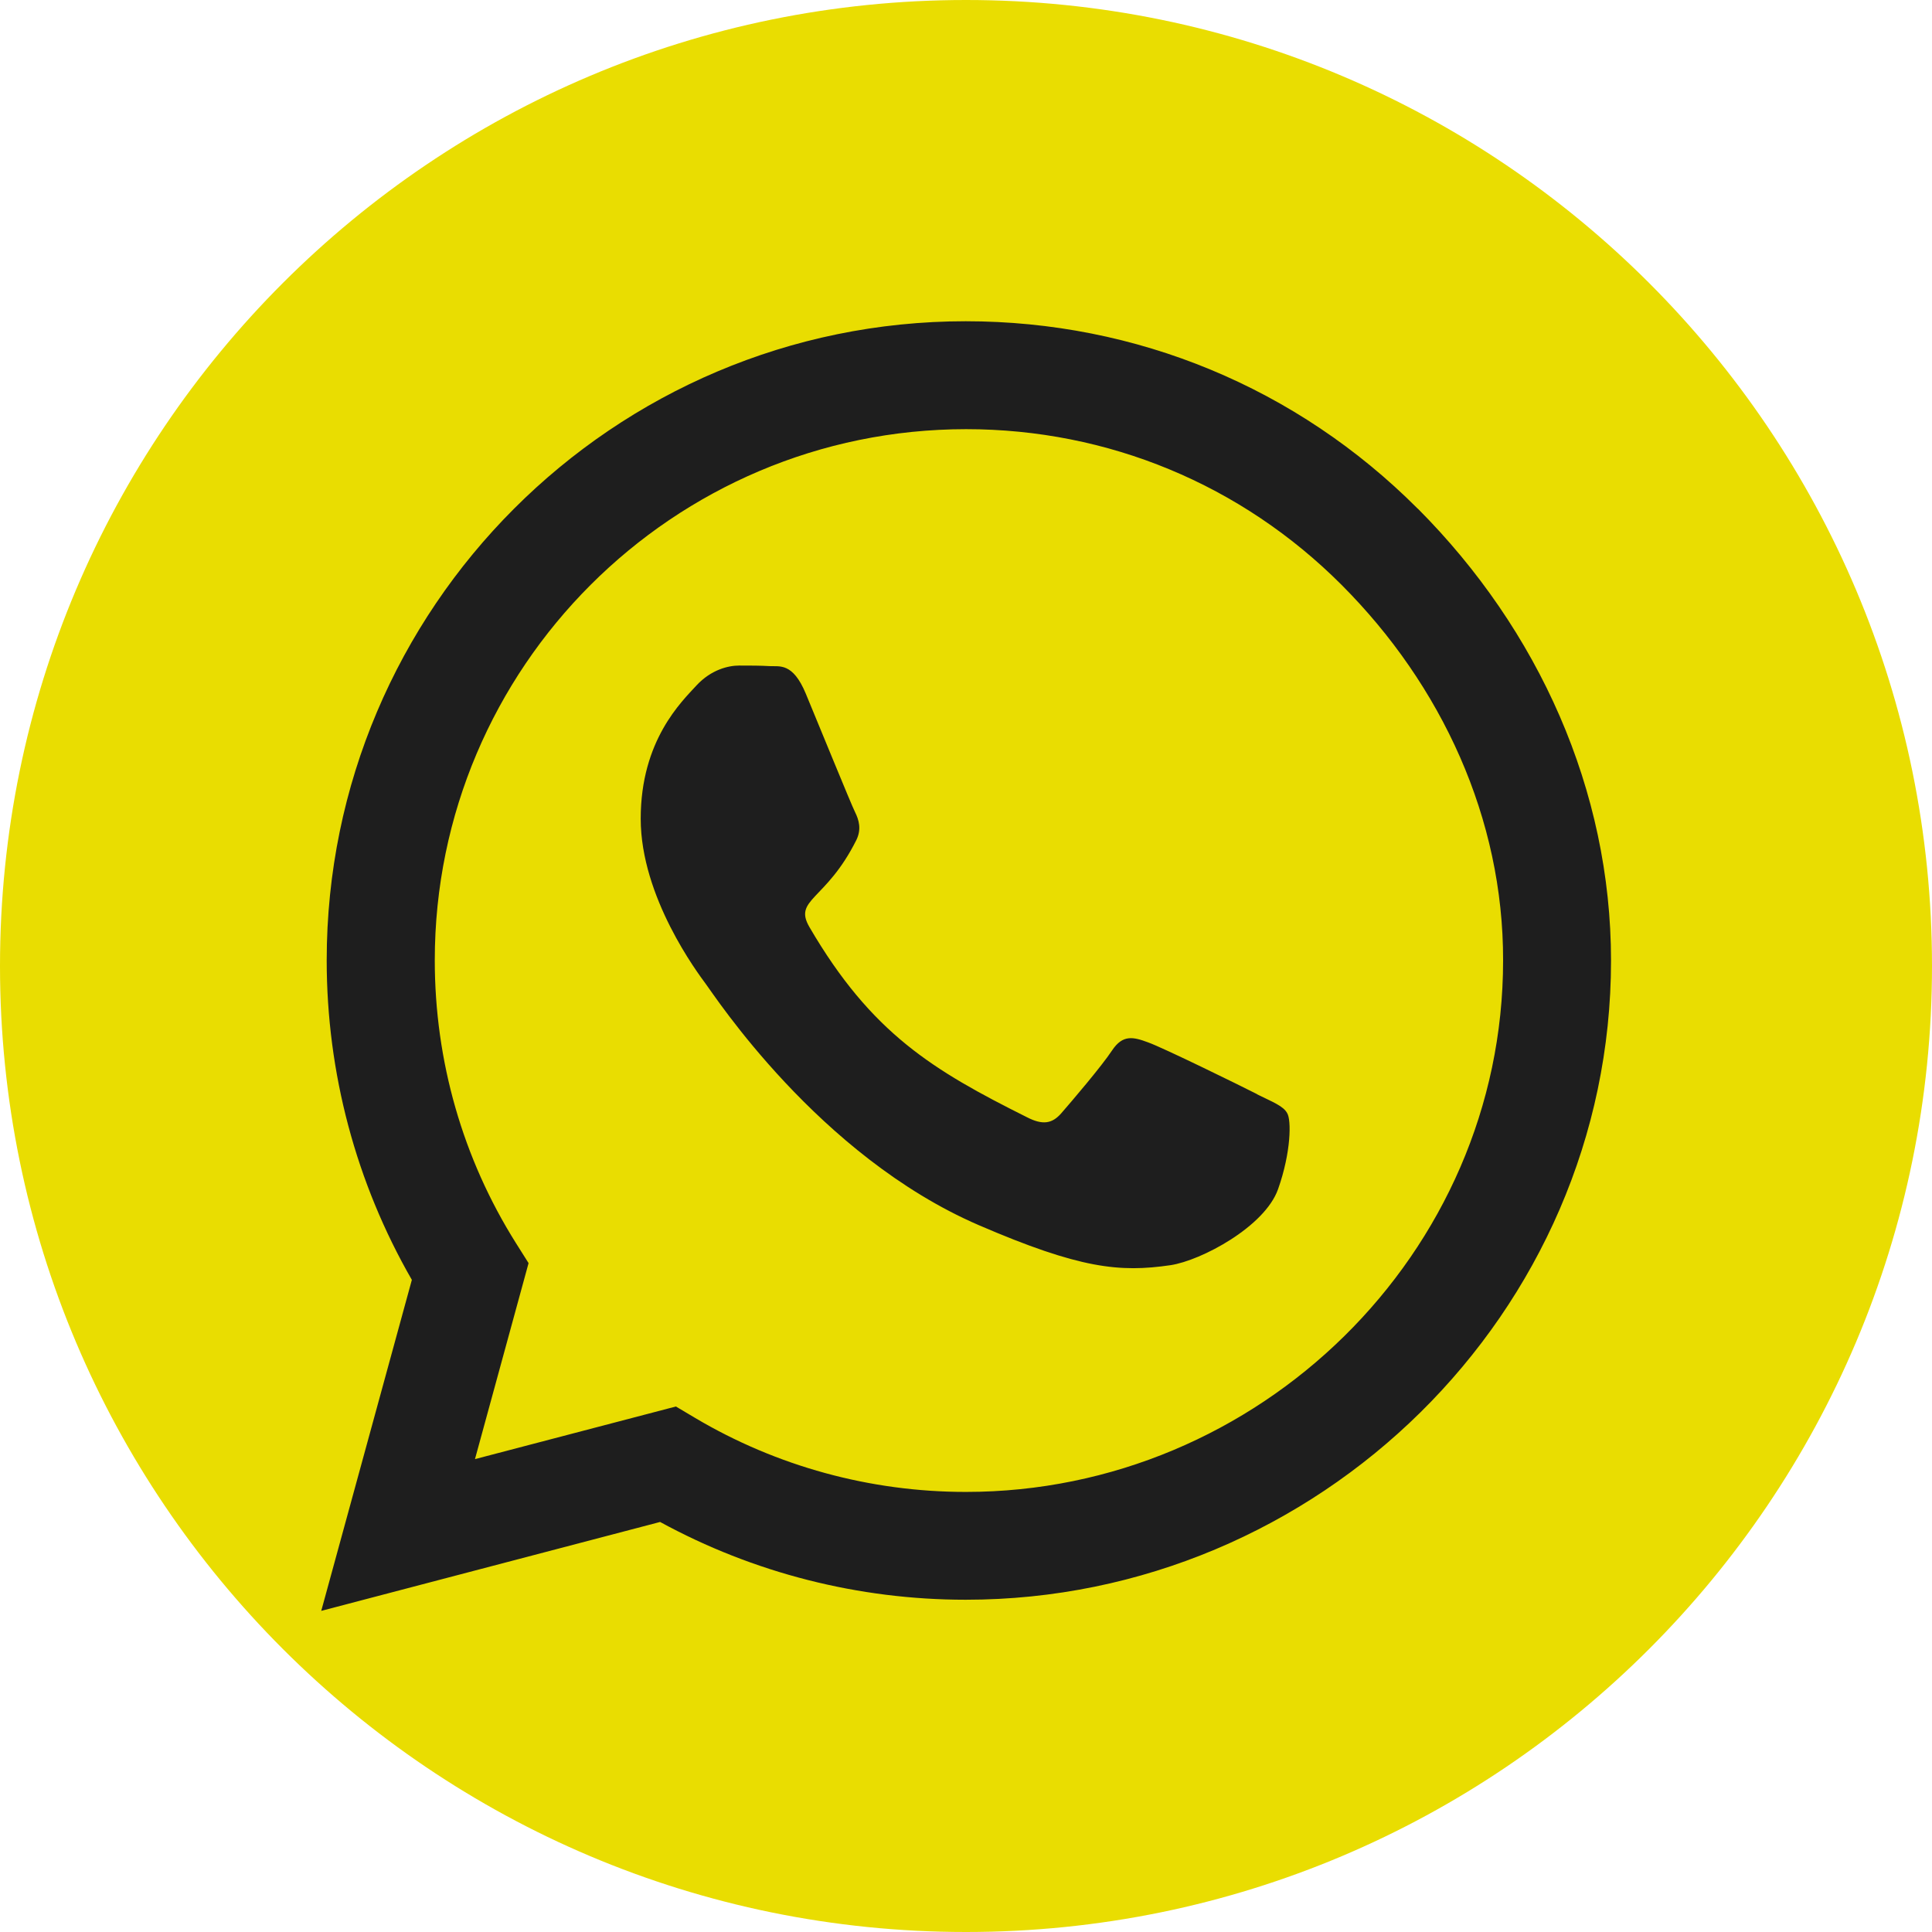 <svg width="51" height="51" viewBox="0 0 51 51" fill="none" xmlns="http://www.w3.org/2000/svg">
<g clip-path="url(#clip0_48_2205)">
<path d="M25.5 51C39.583 51 51 39.583 51 25.5C51 11.417 39.583 0 25.5 0C11.417 0 0 11.417 0 25.5C0 39.583 11.417 51 25.5 51Z" fill="#E9DD01"/>
<path d="M37.423 13.426C34.239 10.235 30 8.48 25.493 8.48C16.191 8.48 8.624 16.05 8.624 25.349C8.624 28.32 9.398 31.224 10.872 33.785L8.48 42.523L17.425 40.176C19.887 41.521 22.662 42.229 25.489 42.229H25.496C34.791 42.229 42.527 34.659 42.527 25.36C42.527 20.853 40.611 16.622 37.43 13.43L37.423 13.426ZM25.493 39.383C22.968 39.383 20.499 38.705 18.35 37.43L17.842 37.128L12.538 38.517L13.953 33.343L13.618 32.812C12.214 30.579 11.477 28.003 11.477 25.349C11.477 17.62 17.768 11.329 25.504 11.329C29.248 11.329 32.768 12.789 35.414 15.439C38.06 18.089 39.686 21.608 39.678 25.356C39.678 33.092 33.225 39.383 25.5 39.383H25.493ZM33.184 28.883C32.768 28.67 30.693 27.652 30.306 27.516C29.919 27.372 29.639 27.302 29.355 27.73C29.075 28.154 28.268 29.097 28.017 29.385C27.774 29.665 27.523 29.705 27.107 29.491C24.63 28.253 23.005 27.28 21.369 24.476C20.934 23.731 21.804 23.783 22.607 22.172C22.743 21.892 22.677 21.649 22.57 21.435C22.463 21.221 21.619 19.146 21.269 18.306C20.926 17.484 20.576 17.598 20.318 17.584C20.075 17.569 19.795 17.569 19.511 17.569C19.227 17.569 18.774 17.676 18.387 18.092C18 18.516 16.913 19.537 16.913 21.612C16.913 23.687 18.424 25.692 18.63 25.972C18.844 26.252 21.601 30.509 25.835 32.34C28.511 33.494 29.558 33.593 30.896 33.398C31.71 33.276 33.387 32.381 33.737 31.393C34.087 30.405 34.087 29.561 33.98 29.388C33.881 29.197 33.601 29.093 33.184 28.887V28.883Z" fill="#1E1E1E"/>
</g>
<defs>
<clipPath id="clip0_48_2205">
<rect width="51" height="51" fill="white"/>
</clipPath>
</defs>
</svg>
